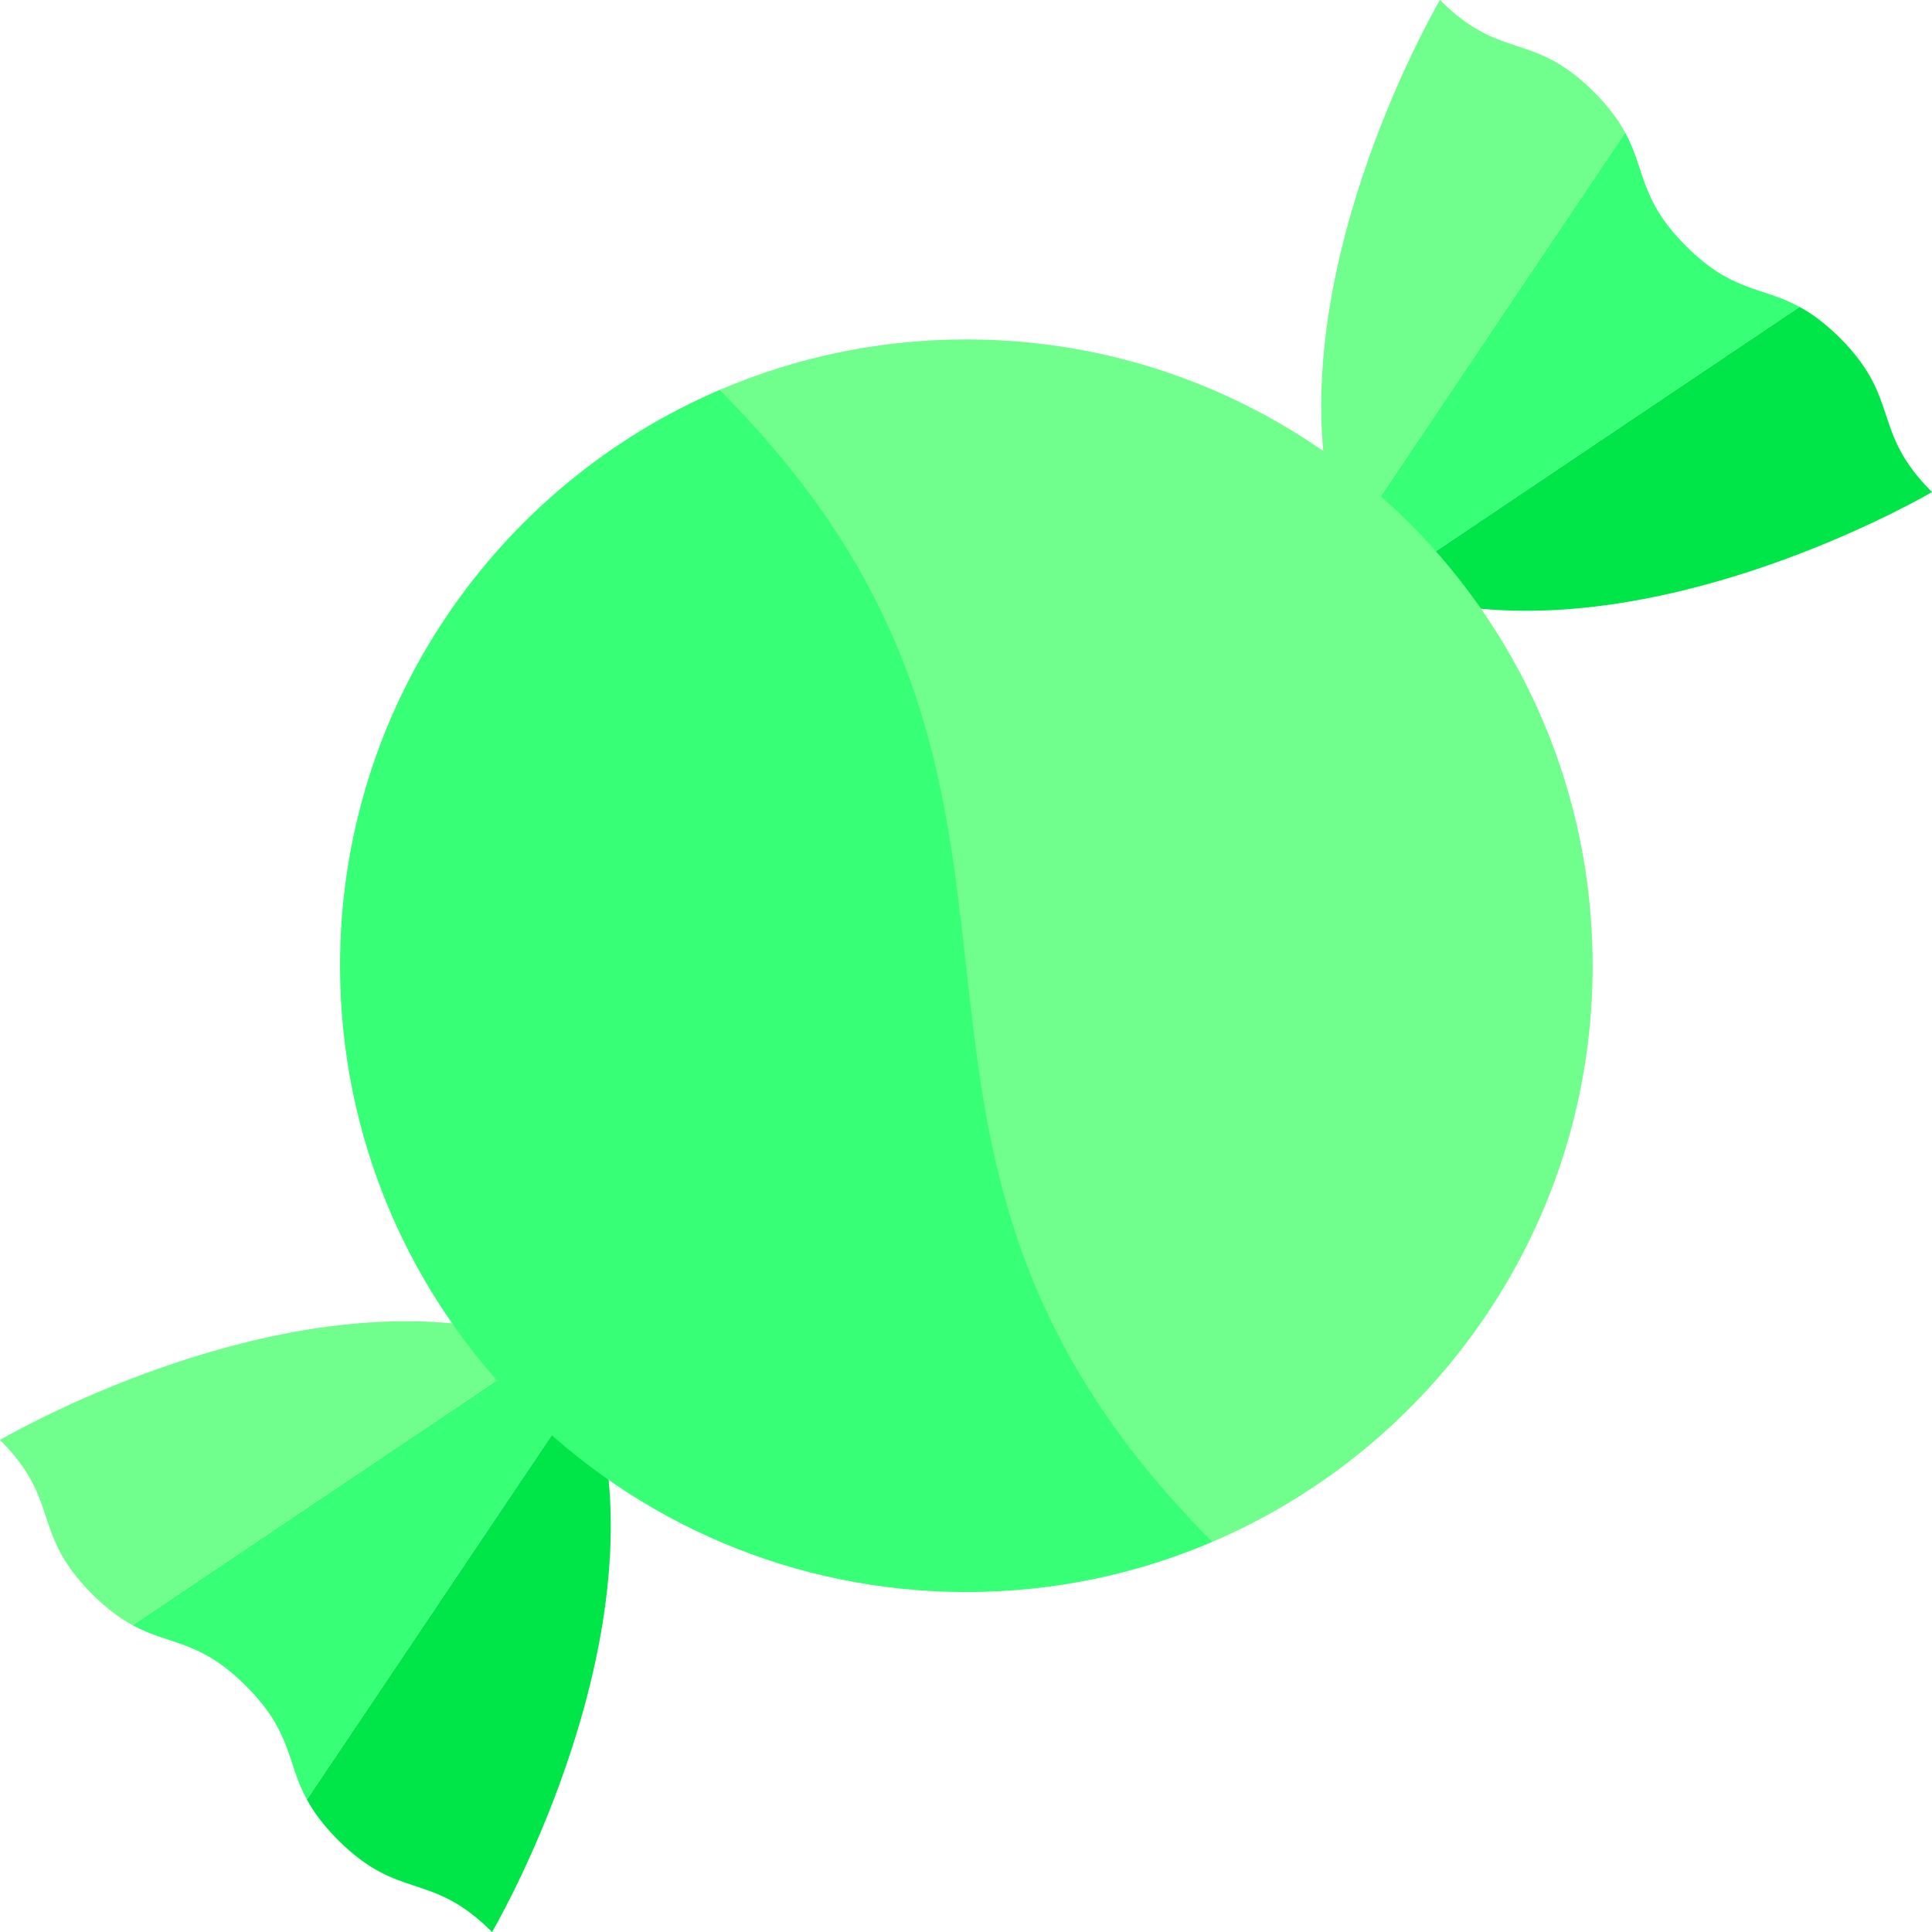 <?xml version="1.0" encoding="iso-8859-1"?>
<svg  version="1.1"  xmlns="http://www.w3.org/2000/svg" xmlns:xlink="http://www.w3.org/1999/xlink" 
viewBox="0 0 512 512" xml:space="preserve">
<path style="fill:#70FF8D;" d="M422.415,24.385C406.115,8.085,397.901,16.3,381.601,0c0,0-36.256,61.548-30.925,119.533
	l13.933,13.931l66.07-98.35C428.907,31.861,426.395,28.365,422.415,24.385z"/>
<path style="fill:#00E648;" d="M487.615,89.585c-3.981-3.981-7.477-6.494-10.729-8.264l-98.346,66.074l13.933,13.931
	C450.457,166.653,512,130.399,512,130.399C495.7,114.099,503.915,105.885,487.615,89.585z"/>
<path style="fill:#37FF76;" d="M446.8,65.2c-12.32-12.32-10.642-20.022-16.122-30.086l-66.07,98.35l13.933,13.931l98.346-66.074
	C466.822,75.841,459.12,77.519,446.8,65.2z"/>
<path style="fill:#00E648;" d="M89.585,487.615c16.3,16.3,24.514,8.085,40.814,24.385c0,0,36.366-61.743,30.897-119.824
	l-13.797-13.799l-66.177,98.51C83.093,480.139,85.605,483.635,89.585,487.615z"/>
<path style="fill:#37FF76;" d="M35.114,430.679c10.063,5.48,17.767,3.802,30.086,16.122c12.32,12.319,10.642,20.023,16.122,30.086
	l66.177-98.51l-13.878-13.88L35.114,430.679z"/>
<g>
	<path style="fill:#70FF8D;" d="M119.831,350.704C61.747,345.232,0,381.601,0,381.601c16.3,16.3,8.085,24.514,24.385,40.814
		c3.981,3.981,7.477,6.494,10.729,8.264l98.507-66.182L119.831,350.704z"/>
	<path style="fill:#70FF8D;" d="M422.07,255.929c0-91.667-74.311-165.978-165.978-165.978c-23.226,0-45.334,4.778-65.405,13.393
		c-52.278,102.168-5.145,246.8,130.584,305.269C380.536,383.281,422.07,324.458,422.07,255.929z"/>
</g>
<path style="fill:#37FF76;" d="M90.114,255.929c0,91.667,74.311,165.978,165.978,165.978c23.138,0,45.167-4.74,65.178-13.293
	c-108.738-109.002-21.768-196.259-130.583-305.27C131.542,128.729,90.114,187.488,90.114,255.929z"/>
</svg>
